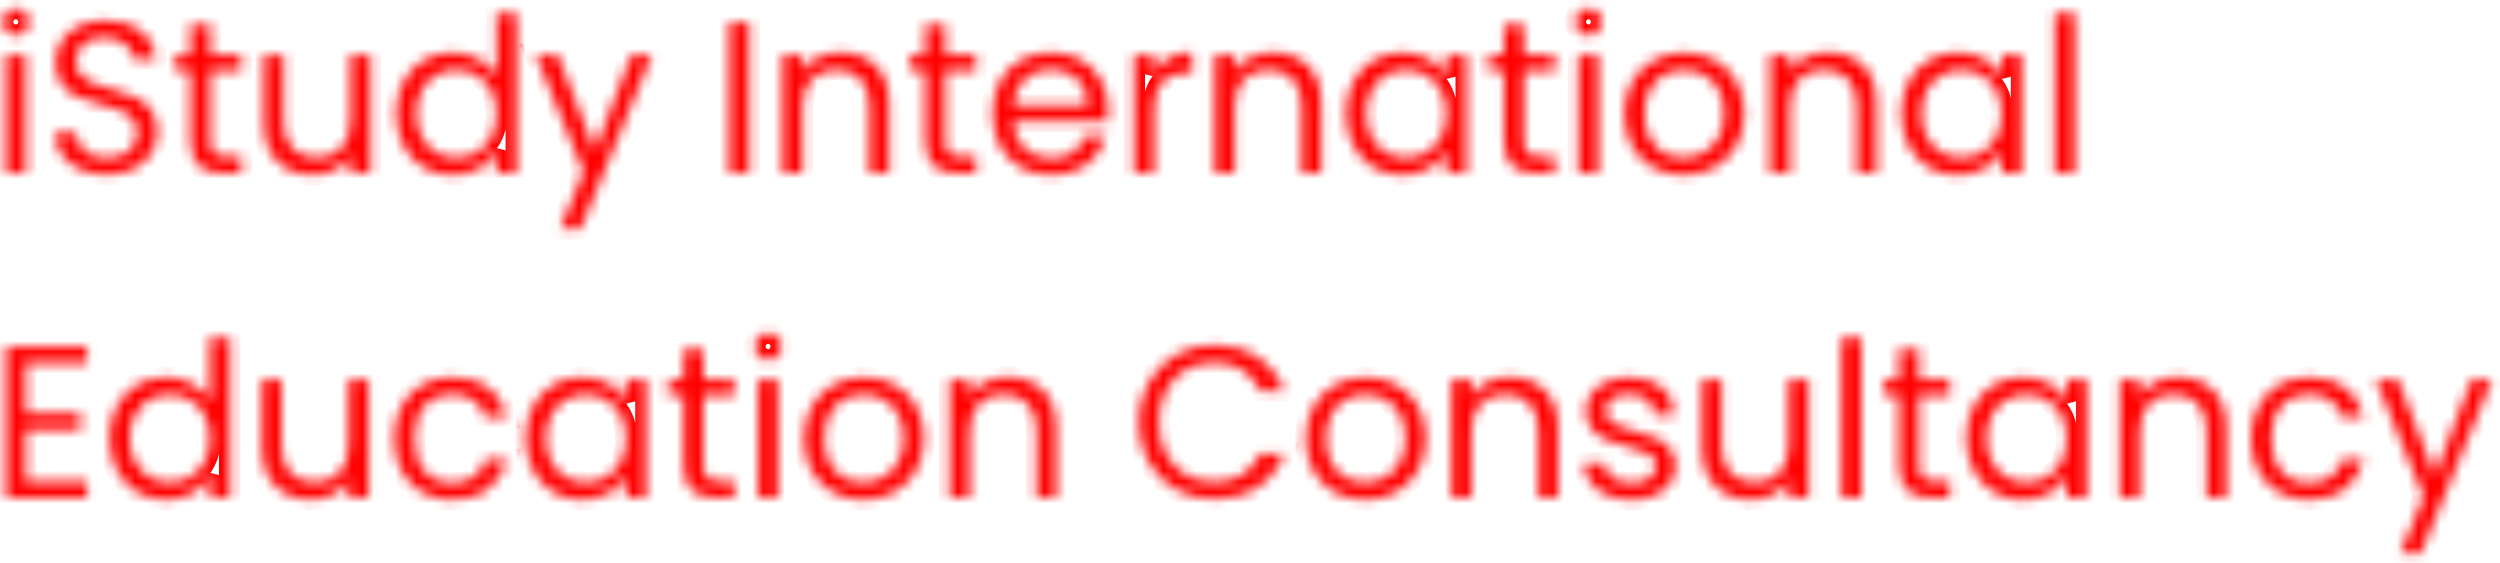 <svg width="231" height="52" viewBox="0 0 231 52" fill="none" xmlns="http://www.w3.org/2000/svg">
  <mask id="path-1-inside-1_315_265" fill="white">
    <path
      d="M1.48 3.26C1.134 3.26 0.84 3.14 0.6 2.9C0.36 2.66 0.24 2.367 0.24 2.02C0.24 1.673 0.36 1.38 0.6 1.14C0.84 0.9 1.134 0.78 1.48 0.78C1.814 0.78 2.094 0.9 2.32 1.14C2.56 1.38 2.68 1.673 2.68 2.02C2.68 2.367 2.56 2.66 2.32 2.9C2.094 3.14 1.814 3.26 1.48 3.26ZM2.36 5.04V16H0.54V5.04H2.36Z" />
    <path
      d="M9.882 16.14C8.962 16.14 8.135 15.98 7.402 15.66C6.682 15.327 6.115 14.873 5.702 14.3C5.289 13.713 5.075 13.04 5.062 12.28H7.002C7.069 12.933 7.335 13.487 7.802 13.94C8.282 14.38 8.975 14.6 9.882 14.6C10.749 14.6 11.429 14.387 11.922 13.96C12.429 13.52 12.682 12.96 12.682 12.28C12.682 11.747 12.535 11.313 12.242 10.98C11.949 10.647 11.582 10.393 11.142 10.22C10.702 10.047 10.109 9.86 9.362 9.66C8.442 9.42 7.702 9.18 7.142 8.94C6.595 8.7 6.122 8.327 5.722 7.82C5.335 7.3 5.142 6.607 5.142 5.74C5.142 4.98 5.335 4.307 5.722 3.72C6.109 3.133 6.649 2.68 7.342 2.36C8.049 2.04 8.855 1.88 9.762 1.88C11.069 1.88 12.135 2.207 12.962 2.86C13.802 3.513 14.275 4.38 14.382 5.46H12.382C12.315 4.927 12.035 4.46 11.542 4.06C11.049 3.647 10.395 3.44 9.582 3.44C8.822 3.44 8.202 3.64 7.722 4.04C7.242 4.427 7.002 4.973 7.002 5.68C7.002 6.187 7.142 6.6 7.422 6.92C7.715 7.24 8.069 7.487 8.482 7.66C8.909 7.82 9.502 8.007 10.262 8.22C11.182 8.473 11.922 8.727 12.482 8.98C13.042 9.22 13.522 9.6 13.922 10.12C14.322 10.627 14.522 11.32 14.522 12.2C14.522 12.88 14.342 13.52 13.982 14.12C13.622 14.72 13.089 15.207 12.382 15.58C11.675 15.953 10.842 16.14 9.882 16.14Z" />
    <path
      d="M19.42 6.54V13C19.42 13.533 19.534 13.913 19.76 14.14C19.987 14.353 20.38 14.46 20.94 14.46H22.28V16H20.64C19.627 16 18.867 15.767 18.36 15.3C17.854 14.833 17.6 14.067 17.6 13V6.54H16.18V5.04H17.6V2.28H19.42V5.04H22.28V6.54H19.42Z" />
    <path
      d="M34.206 5.04V16H32.386V14.38C32.039 14.94 31.552 15.38 30.925 15.7C30.312 16.007 29.632 16.16 28.886 16.16C28.032 16.16 27.265 15.987 26.585 15.64C25.905 15.28 25.366 14.747 24.965 14.04C24.579 13.333 24.386 12.473 24.386 11.46V5.04H26.186V11.22C26.186 12.3 26.459 13.133 27.006 13.72C27.552 14.293 28.299 14.58 29.245 14.58C30.219 14.58 30.985 14.28 31.546 13.68C32.105 13.08 32.386 12.207 32.386 11.06V5.04H34.206Z" />
    <path
      d="M36.599 10.48C36.599 9.36 36.825 8.38 37.279 7.54C37.732 6.687 38.352 6.027 39.139 5.56C39.938 5.093 40.832 4.86 41.819 4.86C42.672 4.86 43.465 5.06 44.199 5.46C44.932 5.847 45.492 6.36 45.879 7V1.2H47.718V16H45.879V13.94C45.519 14.593 44.985 15.133 44.279 15.56C43.572 15.973 42.745 16.18 41.798 16.18C40.825 16.18 39.938 15.94 39.139 15.46C38.352 14.98 37.732 14.307 37.279 13.44C36.825 12.573 36.599 11.587 36.599 10.48ZM45.879 10.5C45.879 9.673 45.712 8.953 45.379 8.34C45.045 7.727 44.592 7.26 44.019 6.94C43.459 6.607 42.839 6.44 42.158 6.44C41.478 6.44 40.858 6.6 40.298 6.92C39.739 7.24 39.292 7.707 38.959 8.32C38.625 8.933 38.459 9.653 38.459 10.48C38.459 11.32 38.625 12.053 38.959 12.68C39.292 13.293 39.739 13.767 40.298 14.1C40.858 14.42 41.478 14.58 42.158 14.58C42.839 14.58 43.459 14.42 44.019 14.1C44.592 13.767 45.045 13.293 45.379 12.68C45.712 12.053 45.879 11.327 45.879 10.5Z" />
    <path
      d="M60.234 5.04L53.634 21.16H51.754L53.914 15.88L49.494 5.04H51.514L54.954 13.92L58.354 5.04H60.234Z" />
    <path d="M69.216 2.06V16H67.396V2.06H69.216Z" />
    <path
      d="M77.658 4.84C78.991 4.84 80.071 5.247 80.898 6.06C81.724 6.86 82.138 8.02 82.138 9.54V16H80.338V9.8C80.338 8.707 80.064 7.873 79.518 7.3C78.971 6.713 78.224 6.42 77.278 6.42C76.318 6.42 75.551 6.72 74.978 7.32C74.418 7.92 74.138 8.793 74.138 9.94V16H72.318V5.04H74.138V6.6C74.498 6.04 74.984 5.607 75.598 5.3C76.224 4.993 76.911 4.84 77.658 4.84Z" />
    <path
      d="M87.331 6.54V13C87.331 13.533 87.444 13.913 87.671 14.14C87.897 14.353 88.29 14.46 88.85 14.46H90.191V16H88.551C87.537 16 86.777 15.767 86.27 15.3C85.764 14.833 85.511 14.067 85.511 13V6.54H84.091V5.04H85.511V2.28H87.331V5.04H90.191V6.54H87.331Z" />
    <path
      d="M102.396 10.1C102.396 10.447 102.376 10.813 102.336 11.2H93.576C93.642 12.28 94.009 13.127 94.676 13.74C95.356 14.34 96.176 14.64 97.136 14.64C97.922 14.64 98.576 14.46 99.096 14.1C99.629 13.727 100.002 13.233 100.216 12.62H102.176C101.882 13.673 101.296 14.533 100.416 15.2C99.536 15.853 98.442 16.18 97.136 16.18C96.096 16.18 95.162 15.947 94.336 15.48C93.522 15.013 92.882 14.353 92.416 13.5C91.949 12.633 91.716 11.633 91.716 10.5C91.716 9.367 91.942 8.373 92.396 7.52C92.849 6.667 93.482 6.013 94.296 5.56C95.122 5.093 96.069 4.86 97.136 4.86C98.176 4.86 99.096 5.087 99.896 5.54C100.696 5.993 101.309 6.62 101.736 7.42C102.176 8.207 102.396 9.1 102.396 10.1ZM100.516 9.72C100.516 9.027 100.362 8.433 100.056 7.94C99.749 7.433 99.329 7.053 98.796 6.8C98.276 6.533 97.696 6.4 97.056 6.4C96.136 6.4 95.349 6.693 94.696 7.28C94.056 7.867 93.689 8.68 93.596 9.72H100.516Z" />
    <path
      d="M106.618 6.82C106.938 6.193 107.391 5.707 107.978 5.36C108.578 5.013 109.305 4.84 110.158 4.84V6.72H109.678C107.638 6.72 106.618 7.827 106.618 10.04V16H104.798V5.04H106.618V6.82Z" />
    <path
      d="M117.599 4.84C118.932 4.84 120.012 5.247 120.839 6.06C121.666 6.86 122.079 8.02 122.079 9.54V16H120.279V9.8C120.279 8.707 120.006 7.873 119.459 7.3C118.912 6.713 118.166 6.42 117.219 6.42C116.259 6.42 115.492 6.72 114.919 7.32C114.359 7.92 114.079 8.793 114.079 9.94V16H112.259V5.04H114.079V6.6C114.439 6.04 114.926 5.607 115.539 5.3C116.166 4.993 116.852 4.84 117.599 4.84Z" />
    <path
      d="M124.372 10.48C124.372 9.36 124.599 8.38 125.052 7.54C125.505 6.687 126.125 6.027 126.912 5.56C127.712 5.093 128.599 4.86 129.572 4.86C130.532 4.86 131.365 5.067 132.072 5.48C132.779 5.893 133.305 6.413 133.652 7.04V5.04H135.492V16H133.652V13.96C133.292 14.6 132.752 15.133 132.032 15.56C131.325 15.973 130.499 16.18 129.552 16.18C128.579 16.18 127.699 15.94 126.912 15.46C126.125 14.98 125.505 14.307 125.052 13.44C124.599 12.573 124.372 11.587 124.372 10.48ZM133.652 10.5C133.652 9.673 133.485 8.953 133.152 8.34C132.819 7.727 132.365 7.26 131.792 6.94C131.232 6.607 130.612 6.44 129.932 6.44C129.252 6.44 128.632 6.6 128.072 6.92C127.512 7.24 127.065 7.707 126.732 8.32C126.399 8.933 126.232 9.653 126.232 10.48C126.232 11.32 126.399 12.053 126.732 12.68C127.065 13.293 127.512 13.767 128.072 14.1C128.632 14.42 129.252 14.58 129.932 14.58C130.612 14.58 131.232 14.42 131.792 14.1C132.365 13.767 132.819 13.293 133.152 12.68C133.485 12.053 133.652 11.327 133.652 10.5Z" />
    <path
      d="M140.788 6.54V13C140.788 13.533 140.901 13.913 141.128 14.14C141.354 14.353 141.748 14.46 142.308 14.46H143.648V16H142.008C140.994 16 140.234 15.767 139.728 15.3C139.221 14.833 138.968 14.067 138.968 13V6.54H137.548V5.04H138.968V2.28H140.788V5.04H143.648V6.54H140.788Z" />
    <path
      d="M146.793 3.26C146.446 3.26 146.153 3.14 145.913 2.9C145.673 2.66 145.553 2.367 145.553 2.02C145.553 1.673 145.673 1.38 145.913 1.14C146.153 0.9 146.446 0.78 146.793 0.78C147.126 0.78 147.406 0.9 147.633 1.14C147.873 1.38 147.993 1.673 147.993 2.02C147.993 2.367 147.873 2.66 147.633 2.9C147.406 3.14 147.126 3.26 146.793 3.26ZM147.673 5.04V16H145.853V5.04H147.673Z" />
    <path
      d="M155.555 16.18C154.528 16.18 153.595 15.947 152.755 15.48C151.928 15.013 151.275 14.353 150.795 13.5C150.328 12.633 150.095 11.633 150.095 10.5C150.095 9.38 150.335 8.393 150.815 7.54C151.308 6.673 151.975 6.013 152.815 5.56C153.655 5.093 154.595 4.86 155.635 4.86C156.675 4.86 157.615 5.093 158.455 5.56C159.295 6.013 159.955 6.667 160.435 7.52C160.928 8.373 161.175 9.367 161.175 10.5C161.175 11.633 160.921 12.633 160.415 13.5C159.921 14.353 159.248 15.013 158.395 15.48C157.541 15.947 156.595 16.18 155.555 16.18ZM155.555 14.58C156.208 14.58 156.821 14.427 157.395 14.12C157.968 13.813 158.428 13.353 158.775 12.74C159.135 12.127 159.315 11.38 159.315 10.5C159.315 9.62 159.141 8.873 158.795 8.26C158.448 7.647 157.995 7.193 157.435 6.9C156.875 6.593 156.268 6.44 155.615 6.44C154.948 6.44 154.335 6.593 153.775 6.9C153.228 7.193 152.788 7.647 152.455 8.26C152.121 8.873 151.955 9.62 151.955 10.5C151.955 11.393 152.115 12.147 152.435 12.76C152.768 13.373 153.208 13.833 153.755 14.14C154.301 14.433 154.901 14.58 155.555 14.58Z" />
    <path
      d="M168.908 4.84C170.241 4.84 171.321 5.247 172.148 6.06C172.974 6.86 173.388 8.02 173.388 9.54V16H171.588V9.8C171.588 8.707 171.314 7.873 170.768 7.3C170.221 6.713 169.474 6.42 168.528 6.42C167.568 6.42 166.801 6.72 166.228 7.32C165.668 7.92 165.388 8.793 165.388 9.94V16H163.568V5.04H165.388V6.6C165.748 6.04 166.234 5.607 166.848 5.3C167.474 4.993 168.161 4.84 168.908 4.84Z" />
    <path
      d="M175.681 10.48C175.681 9.36 175.907 8.38 176.361 7.54C176.814 6.687 177.434 6.027 178.221 5.56C179.021 5.093 179.907 4.86 180.881 4.86C181.841 4.86 182.674 5.067 183.381 5.48C184.087 5.893 184.614 6.413 184.961 7.04V5.04H186.801V16H184.961V13.96C184.601 14.6 184.061 15.133 183.341 15.56C182.634 15.973 181.807 16.18 180.861 16.18C179.887 16.18 179.007 15.94 178.221 15.46C177.434 14.98 176.814 14.307 176.361 13.44C175.907 12.573 175.681 11.587 175.681 10.48ZM184.961 10.5C184.961 9.673 184.794 8.953 184.461 8.34C184.127 7.727 183.674 7.26 183.101 6.94C182.541 6.607 181.921 6.44 181.241 6.44C180.561 6.44 179.941 6.6 179.381 6.92C178.821 7.24 178.374 7.707 178.041 8.32C177.707 8.933 177.541 9.653 177.541 10.48C177.541 11.32 177.707 12.053 178.041 12.68C178.374 13.293 178.821 13.767 179.381 14.1C179.941 14.42 180.561 14.58 181.241 14.58C181.921 14.58 182.541 14.42 183.101 14.1C183.674 13.767 184.127 13.293 184.461 12.68C184.794 12.053 184.961 11.327 184.961 10.5Z" />
    <path d="M191.696 1.2V16H189.876V1.2H191.696Z" />
    <path d="M2.36 33.54V38.2H7.44V39.7H2.36V44.5H8.04V46H0.54V32.04H8.04V33.54H2.36Z" />
    <path
      d="M10.114 40.48C10.114 39.36 10.341 38.38 10.794 37.54C11.248 36.687 11.867 36.027 12.654 35.56C13.454 35.093 14.348 34.86 15.334 34.86C16.188 34.86 16.981 35.06 17.714 35.46C18.448 35.847 19.008 36.36 19.394 37V31.2H21.234V46H19.394V43.94C19.034 44.593 18.501 45.133 17.794 45.56C17.087 45.973 16.261 46.18 15.314 46.18C14.341 46.18 13.454 45.94 12.654 45.46C11.867 44.98 11.248 44.307 10.794 43.44C10.341 42.573 10.114 41.587 10.114 40.48ZM19.394 40.5C19.394 39.673 19.227 38.953 18.894 38.34C18.561 37.727 18.108 37.26 17.534 36.94C16.974 36.607 16.354 36.44 15.674 36.44C14.994 36.44 14.374 36.6 13.814 36.92C13.254 37.24 12.807 37.707 12.474 38.32C12.141 38.933 11.974 39.653 11.974 40.48C11.974 41.32 12.141 42.053 12.474 42.68C12.807 43.293 13.254 43.767 13.814 44.1C14.374 44.42 14.994 44.58 15.674 44.58C16.354 44.58 16.974 44.42 17.534 44.1C18.108 43.767 18.561 43.293 18.894 42.68C19.227 42.053 19.394 41.327 19.394 40.5Z" />
    <path
      d="M34.03 35.04V46H32.21V44.38C31.863 44.94 31.376 45.38 30.75 45.7C30.136 46.007 29.456 46.16 28.71 46.16C27.856 46.16 27.09 45.987 26.41 45.64C25.73 45.28 25.19 44.747 24.79 44.04C24.403 43.333 24.21 42.473 24.21 41.46V35.04H26.01V41.22C26.01 42.3 26.283 43.133 26.83 43.72C27.376 44.293 28.123 44.58 29.07 44.58C30.043 44.58 30.81 44.28 31.37 43.68C31.93 43.08 32.21 42.207 32.21 41.06V35.04H34.03Z" />
    <path
      d="M36.423 40.5C36.423 39.367 36.649 38.38 37.103 37.54C37.556 36.687 38.183 36.027 38.983 35.56C39.796 35.093 40.723 34.86 41.763 34.86C43.109 34.86 44.216 35.187 45.083 35.84C45.963 36.493 46.543 37.4 46.823 38.56H44.863C44.676 37.893 44.309 37.367 43.763 36.98C43.229 36.593 42.563 36.4 41.763 36.4C40.723 36.4 39.883 36.76 39.243 37.48C38.603 38.187 38.283 39.193 38.283 40.5C38.283 41.82 38.603 42.84 39.243 43.56C39.883 44.28 40.723 44.64 41.763 44.64C42.563 44.64 43.229 44.453 43.763 44.08C44.296 43.707 44.663 43.173 44.863 42.48H46.823C46.529 43.6 45.943 44.5 45.063 45.18C44.183 45.847 43.083 46.18 41.763 46.18C40.723 46.18 39.796 45.947 38.983 45.48C38.183 45.013 37.556 44.353 37.103 43.5C36.649 42.647 36.423 41.647 36.423 40.5Z" />
    <path
      d="M48.571 40.48C48.571 39.36 48.798 38.38 49.251 37.54C49.705 36.687 50.325 36.027 51.111 35.56C51.911 35.093 52.798 34.86 53.771 34.86C54.731 34.86 55.565 35.067 56.271 35.48C56.978 35.893 57.505 36.413 57.851 37.04V35.04H59.691V46H57.851V43.96C57.491 44.6 56.951 45.133 56.231 45.56C55.525 45.973 54.698 46.18 53.751 46.18C52.778 46.18 51.898 45.94 51.111 45.46C50.325 44.98 49.705 44.307 49.251 43.44C48.798 42.573 48.571 41.587 48.571 40.48ZM57.851 40.5C57.851 39.673 57.684 38.953 57.351 38.34C57.018 37.727 56.565 37.26 55.991 36.94C55.431 36.607 54.811 36.44 54.131 36.44C53.451 36.44 52.831 36.6 52.271 36.92C51.711 37.24 51.264 37.707 50.931 38.32C50.598 38.933 50.431 39.653 50.431 40.48C50.431 41.32 50.598 42.053 50.931 42.68C51.264 43.293 51.711 43.767 52.271 44.1C52.831 44.42 53.451 44.58 54.131 44.58C54.811 44.58 55.431 44.42 55.991 44.1C56.565 43.767 57.018 43.293 57.351 42.68C57.684 42.053 57.851 41.327 57.851 40.5Z" />
    <path
      d="M64.987 36.54V43C64.987 43.533 65.1 43.913 65.327 44.14C65.553 44.353 65.947 44.46 66.507 44.46H67.847V46H66.207C65.194 46 64.433 45.767 63.927 45.3C63.42 44.833 63.167 44.067 63.167 43V36.54H61.747V35.04H63.167V32.28H64.987V35.04H67.847V36.54H64.987Z" />
    <path
      d="M70.992 33.26C70.645 33.26 70.352 33.14 70.112 32.9C69.872 32.66 69.752 32.367 69.752 32.02C69.752 31.673 69.872 31.38 70.112 31.14C70.352 30.9 70.645 30.78 70.992 30.78C71.325 30.78 71.605 30.9 71.832 31.14C72.072 31.38 72.192 31.673 72.192 32.02C72.192 32.367 72.072 32.66 71.832 32.9C71.605 33.14 71.325 33.26 70.992 33.26ZM71.872 35.04V46H70.052V35.04H71.872Z" />
    <path
      d="M79.754 46.18C78.727 46.18 77.794 45.947 76.954 45.48C76.127 45.013 75.474 44.353 74.994 43.5C74.527 42.633 74.294 41.633 74.294 40.5C74.294 39.38 74.534 38.393 75.014 37.54C75.507 36.673 76.174 36.013 77.014 35.56C77.854 35.093 78.794 34.86 79.834 34.86C80.874 34.86 81.814 35.093 82.654 35.56C83.494 36.013 84.154 36.667 84.634 37.52C85.127 38.373 85.374 39.367 85.374 40.5C85.374 41.633 85.121 42.633 84.614 43.5C84.121 44.353 83.447 45.013 82.594 45.48C81.74 45.947 80.794 46.18 79.754 46.18ZM79.754 44.58C80.407 44.58 81.02 44.427 81.594 44.12C82.167 43.813 82.627 43.353 82.974 42.74C83.334 42.127 83.514 41.38 83.514 40.5C83.514 39.62 83.341 38.873 82.994 38.26C82.647 37.647 82.194 37.193 81.634 36.9C81.074 36.593 80.467 36.44 79.814 36.44C79.147 36.44 78.534 36.593 77.974 36.9C77.427 37.193 76.987 37.647 76.654 38.26C76.32 38.873 76.154 39.62 76.154 40.5C76.154 41.393 76.314 42.147 76.634 42.76C76.967 43.373 77.407 43.833 77.954 44.14C78.501 44.433 79.1 44.58 79.754 44.58Z" />
    <path
      d="M93.107 34.84C94.44 34.84 95.52 35.247 96.347 36.06C97.174 36.86 97.587 38.02 97.587 39.54V46H95.787V39.8C95.787 38.707 95.513 37.873 94.967 37.3C94.42 36.713 93.674 36.42 92.727 36.42C91.767 36.42 91 36.72 90.427 37.32C89.867 37.92 89.587 38.793 89.587 39.94V46H87.767V35.04H89.587V36.6C89.947 36.04 90.433 35.607 91.047 35.3C91.674 34.993 92.36 34.84 93.107 34.84Z" />
    <path
      d="M105.212 39.02C105.212 37.66 105.518 36.44 106.132 35.36C106.745 34.267 107.578 33.413 108.632 32.8C109.698 32.187 110.878 31.88 112.172 31.88C113.692 31.88 115.018 32.247 116.152 32.98C117.285 33.713 118.112 34.753 118.632 36.1H116.452C116.065 35.26 115.505 34.613 114.772 34.16C114.052 33.707 113.185 33.48 112.172 33.48C111.198 33.48 110.325 33.707 109.552 34.16C108.778 34.613 108.172 35.26 107.732 36.1C107.292 36.927 107.072 37.9 107.072 39.02C107.072 40.127 107.292 41.1 107.732 41.94C108.172 42.767 108.778 43.407 109.552 43.86C110.325 44.313 111.198 44.54 112.172 44.54C113.185 44.54 114.052 44.32 114.772 43.88C115.505 43.427 116.065 42.78 116.452 41.94H118.632C118.112 43.273 117.285 44.307 116.152 45.04C115.018 45.76 113.692 46.12 112.172 46.12C110.878 46.12 109.698 45.82 108.632 45.22C107.578 44.607 106.745 43.76 106.132 42.68C105.518 41.6 105.212 40.38 105.212 39.02Z" />
    <path
      d="M126.121 46.18C125.094 46.18 124.161 45.947 123.321 45.48C122.494 45.013 121.841 44.353 121.361 43.5C120.894 42.633 120.661 41.633 120.661 40.5C120.661 39.38 120.901 38.393 121.381 37.54C121.874 36.673 122.541 36.013 123.381 35.56C124.221 35.093 125.161 34.86 126.201 34.86C127.241 34.86 128.181 35.093 129.021 35.56C129.861 36.013 130.521 36.667 131.001 37.52C131.494 38.373 131.741 39.367 131.741 40.5C131.741 41.633 131.488 42.633 130.981 43.5C130.488 44.353 129.814 45.013 128.961 45.48C128.108 45.947 127.161 46.18 126.121 46.18ZM126.121 44.58C126.774 44.58 127.388 44.427 127.961 44.12C128.534 43.813 128.994 43.353 129.341 42.74C129.701 42.127 129.881 41.38 129.881 40.5C129.881 39.62 129.708 38.873 129.361 38.26C129.014 37.647 128.561 37.193 128.001 36.9C127.441 36.593 126.834 36.44 126.181 36.44C125.514 36.44 124.901 36.593 124.341 36.9C123.794 37.193 123.354 37.647 123.021 38.26C122.688 38.873 122.521 39.62 122.521 40.5C122.521 41.393 122.681 42.147 123.001 42.76C123.334 43.373 123.774 43.833 124.321 44.14C124.868 44.433 125.468 44.58 126.121 44.58Z" />
    <path
      d="M139.474 34.84C140.807 34.84 141.887 35.247 142.714 36.06C143.541 36.86 143.954 38.02 143.954 39.54V46H142.154V39.8C142.154 38.707 141.881 37.873 141.334 37.3C140.787 36.713 140.041 36.42 139.094 36.42C138.134 36.42 137.367 36.72 136.794 37.32C136.234 37.92 135.954 38.793 135.954 39.94V46H134.134V35.04H135.954V36.6C136.314 36.04 136.801 35.607 137.414 35.3C138.041 34.993 138.727 34.84 139.474 34.84Z" />
    <path
      d="M150.807 46.18C149.967 46.18 149.214 46.04 148.547 45.76C147.88 45.467 147.354 45.067 146.967 44.56C146.58 44.04 146.367 43.447 146.327 42.78H148.207C148.26 43.327 148.514 43.773 148.967 44.12C149.434 44.467 150.04 44.64 150.787 44.64C151.48 44.64 152.027 44.487 152.427 44.18C152.827 43.873 153.027 43.487 153.027 43.02C153.027 42.54 152.814 42.187 152.387 41.96C151.96 41.72 151.3 41.487 150.407 41.26C149.594 41.047 148.927 40.833 148.407 40.62C147.9 40.393 147.46 40.067 147.087 39.64C146.727 39.2 146.547 38.627 146.547 37.92C146.547 37.36 146.714 36.847 147.047 36.38C147.38 35.913 147.854 35.547 148.467 35.28C149.08 35 149.78 34.86 150.567 34.86C151.78 34.86 152.76 35.167 153.507 35.78C154.254 36.393 154.654 37.233 154.707 38.3H152.887C152.847 37.727 152.614 37.267 152.187 36.92C151.774 36.573 151.214 36.4 150.507 36.4C149.854 36.4 149.334 36.54 148.947 36.82C148.56 37.1 148.367 37.467 148.367 37.92C148.367 38.28 148.48 38.58 148.707 38.82C148.947 39.047 149.24 39.233 149.587 39.38C149.947 39.513 150.44 39.667 151.067 39.84C151.854 40.053 152.494 40.267 152.987 40.48C153.48 40.68 153.9 40.987 154.247 41.4C154.607 41.813 154.794 42.353 154.807 43.02C154.807 43.62 154.64 44.16 154.307 44.64C153.974 45.12 153.5 45.5 152.887 45.78C152.287 46.047 151.594 46.18 150.807 46.18Z" />
    <path
      d="M167.096 35.04V46H165.276V44.38C164.93 44.94 164.443 45.38 163.816 45.7C163.203 46.007 162.523 46.16 161.776 46.16C160.923 46.16 160.156 45.987 159.476 45.64C158.796 45.28 158.256 44.747 157.856 44.04C157.47 43.333 157.276 42.473 157.276 41.46V35.04H159.076V41.22C159.076 42.3 159.349 43.133 159.896 43.72C160.443 44.293 161.19 44.58 162.136 44.58C163.11 44.58 163.876 44.28 164.436 43.68C164.996 43.08 165.276 42.207 165.276 41.06V35.04H167.096Z" />
    <path d="M171.989 31.2V46H170.169V31.2H171.989Z" />
    <path
      d="M177.311 36.54V43C177.311 43.533 177.424 43.913 177.651 44.14C177.878 44.353 178.271 44.46 178.831 44.46H180.171V46H178.531C177.518 46 176.758 45.767 176.251 45.3C175.744 44.833 175.491 44.067 175.491 43V36.54H174.071V35.04H175.491V32.28H177.311V35.04H180.171V36.54H177.311Z" />
    <path
      d="M181.696 40.48C181.696 39.36 181.923 38.38 182.376 37.54C182.829 36.687 183.449 36.027 184.236 35.56C185.036 35.093 185.923 34.86 186.896 34.86C187.856 34.86 188.689 35.067 189.396 35.48C190.103 35.893 190.629 36.413 190.976 37.04V35.04H192.816V46H190.976V43.96C190.616 44.6 190.076 45.133 189.356 45.56C188.65 45.973 187.823 46.18 186.876 46.18C185.903 46.18 185.023 45.94 184.236 45.46C183.449 44.98 182.829 44.307 182.376 43.44C181.923 42.573 181.696 41.587 181.696 40.48ZM190.976 40.5C190.976 39.673 190.809 38.953 190.476 38.34C190.143 37.727 189.689 37.26 189.116 36.94C188.556 36.607 187.936 36.44 187.256 36.44C186.576 36.44 185.956 36.6 185.396 36.92C184.836 37.24 184.39 37.707 184.056 38.32C183.723 38.933 183.556 39.653 183.556 40.48C183.556 41.32 183.723 42.053 184.056 42.68C184.39 43.293 184.836 43.767 185.396 44.1C185.956 44.42 186.576 44.58 187.256 44.58C187.936 44.58 188.556 44.42 189.116 44.1C189.689 43.767 190.143 43.293 190.476 42.68C190.809 42.053 190.976 41.327 190.976 40.5Z" />
    <path
      d="M201.232 34.84C202.565 34.84 203.645 35.247 204.472 36.06C205.298 36.86 205.712 38.02 205.712 39.54V46H203.912V39.8C203.912 38.707 203.638 37.873 203.092 37.3C202.545 36.713 201.798 36.42 200.852 36.42C199.892 36.42 199.125 36.72 198.552 37.32C197.992 37.92 197.712 38.793 197.712 39.94V46H195.892V35.04H197.712V36.6C198.072 36.04 198.558 35.607 199.172 35.3C199.798 34.993 200.485 34.84 201.232 34.84Z" />
    <path
      d="M208.005 40.5C208.005 39.367 208.231 38.38 208.685 37.54C209.138 36.687 209.765 36.027 210.565 35.56C211.378 35.093 212.305 34.86 213.345 34.86C214.691 34.86 215.798 35.187 216.665 35.84C217.545 36.493 218.125 37.4 218.405 38.56H216.445C216.258 37.893 215.891 37.367 215.345 36.98C214.811 36.593 214.145 36.4 213.345 36.4C212.305 36.4 211.465 36.76 210.825 37.48C210.185 38.187 209.865 39.193 209.865 40.5C209.865 41.82 210.185 42.84 210.825 43.56C211.465 44.28 212.305 44.64 213.345 44.64C214.145 44.64 214.811 44.453 215.345 44.08C215.878 43.707 216.245 43.173 216.445 42.48H218.405C218.111 43.6 217.525 44.5 216.645 45.18C215.765 45.847 214.665 46.18 213.345 46.18C212.305 46.18 211.378 45.947 210.565 45.48C209.765 45.013 209.138 44.353 208.685 43.5C208.231 42.647 208.005 41.647 208.005 40.5Z" />
    <path
      d="M230.273 35.04L223.673 51.16H221.793L223.953 45.88L219.533 35.04H221.553L224.993 43.92L228.393 35.04H230.273Z" />
  </mask>
  <path
    d="M1.48 3.26C1.134 3.26 0.84 3.14 0.6 2.9C0.36 2.66 0.24 2.367 0.24 2.02C0.24 1.673 0.36 1.38 0.6 1.14C0.84 0.9 1.134 0.78 1.48 0.78C1.814 0.78 2.094 0.9 2.32 1.14C2.56 1.38 2.68 1.673 2.68 2.02C2.68 2.367 2.56 2.66 2.32 2.9C2.094 3.14 1.814 3.26 1.48 3.26ZM2.36 5.04V16H0.54V5.04H2.36Z"
    stroke="#FF0000" stroke-width="2" mask="url(#path-1-inside-1_315_265)" />
  <path
    d="M9.882 16.14C8.962 16.14 8.135 15.98 7.402 15.66C6.682 15.327 6.115 14.873 5.702 14.3C5.289 13.713 5.075 13.04 5.062 12.28H7.002C7.069 12.933 7.335 13.487 7.802 13.94C8.282 14.38 8.975 14.6 9.882 14.6C10.749 14.6 11.429 14.387 11.922 13.96C12.429 13.52 12.682 12.96 12.682 12.28C12.682 11.747 12.535 11.313 12.242 10.98C11.949 10.647 11.582 10.393 11.142 10.22C10.702 10.047 10.109 9.86 9.362 9.66C8.442 9.42 7.702 9.18 7.142 8.94C6.595 8.7 6.122 8.327 5.722 7.82C5.335 7.3 5.142 6.607 5.142 5.74C5.142 4.98 5.335 4.307 5.722 3.72C6.109 3.133 6.649 2.68 7.342 2.36C8.049 2.04 8.855 1.88 9.762 1.88C11.069 1.88 12.135 2.207 12.962 2.86C13.802 3.513 14.275 4.38 14.382 5.46H12.382C12.315 4.927 12.035 4.46 11.542 4.06C11.049 3.647 10.395 3.44 9.582 3.44C8.822 3.44 8.202 3.64 7.722 4.04C7.242 4.427 7.002 4.973 7.002 5.68C7.002 6.187 7.142 6.6 7.422 6.92C7.715 7.24 8.069 7.487 8.482 7.66C8.909 7.82 9.502 8.007 10.262 8.22C11.182 8.473 11.922 8.727 12.482 8.98C13.042 9.22 13.522 9.6 13.922 10.12C14.322 10.627 14.522 11.32 14.522 12.2C14.522 12.88 14.342 13.52 13.982 14.12C13.622 14.72 13.089 15.207 12.382 15.58C11.675 15.953 10.842 16.14 9.882 16.14Z"
    stroke="#FF0000" stroke-width="2" mask="url(#path-1-inside-1_315_265)" />
  <path
    d="M19.42 6.54V13C19.42 13.533 19.534 13.913 19.76 14.14C19.987 14.353 20.38 14.46 20.94 14.46H22.28V16H20.64C19.627 16 18.867 15.767 18.36 15.3C17.854 14.833 17.6 14.067 17.6 13V6.54H16.18V5.04H17.6V2.28H19.42V5.04H22.28V6.54H19.42Z"
    stroke="#FF0000" stroke-width="2" mask="url(#path-1-inside-1_315_265)" />
  <path
    d="M34.206 5.04V16H32.386V14.38C32.039 14.94 31.552 15.38 30.925 15.7C30.312 16.007 29.632 16.16 28.886 16.16C28.032 16.16 27.265 15.987 26.585 15.64C25.905 15.28 25.366 14.747 24.965 14.04C24.579 13.333 24.386 12.473 24.386 11.46V5.04H26.186V11.22C26.186 12.3 26.459 13.133 27.006 13.72C27.552 14.293 28.299 14.58 29.245 14.58C30.219 14.58 30.985 14.28 31.546 13.68C32.105 13.08 32.386 12.207 32.386 11.06V5.04H34.206Z"
    stroke="#FF0000" stroke-width="2" mask="url(#path-1-inside-1_315_265)" />
  <path
    d="M36.599 10.48C36.599 9.36 36.825 8.38 37.279 7.54C37.732 6.687 38.352 6.027 39.139 5.56C39.938 5.093 40.832 4.86 41.819 4.86C42.672 4.86 43.465 5.06 44.199 5.46C44.932 5.847 45.492 6.36 45.879 7V1.2H47.718V16H45.879V13.94C45.519 14.593 44.985 15.133 44.279 15.56C43.572 15.973 42.745 16.18 41.798 16.18C40.825 16.18 39.938 15.94 39.139 15.46C38.352 14.98 37.732 14.307 37.279 13.44C36.825 12.573 36.599 11.587 36.599 10.48ZM45.879 10.5C45.879 9.673 45.712 8.953 45.379 8.34C45.045 7.727 44.592 7.26 44.019 6.94C43.459 6.607 42.839 6.44 42.158 6.44C41.478 6.44 40.858 6.6 40.298 6.92C39.739 7.24 39.292 7.707 38.959 8.32C38.625 8.933 38.459 9.653 38.459 10.48C38.459 11.32 38.625 12.053 38.959 12.68C39.292 13.293 39.739 13.767 40.298 14.1C40.858 14.42 41.478 14.58 42.158 14.58C42.839 14.58 43.459 14.42 44.019 14.1C44.592 13.767 45.045 13.293 45.379 12.68C45.712 12.053 45.879 11.327 45.879 10.5Z"
    stroke="#FF0000" stroke-width="2" mask="url(#path-1-inside-1_315_265)" />
  <path
    d="M60.234 5.04L53.634 21.16H51.754L53.914 15.88L49.494 5.04H51.514L54.954 13.92L58.354 5.04H60.234Z"
    stroke="#FF0000" stroke-width="2" mask="url(#path-1-inside-1_315_265)" />
  <path d="M69.216 2.06V16H67.396V2.06H69.216Z" stroke="#FF0000" stroke-width="2"
    mask="url(#path-1-inside-1_315_265)" />
  <path
    d="M77.658 4.84C78.991 4.84 80.071 5.247 80.898 6.06C81.724 6.86 82.138 8.02 82.138 9.54V16H80.338V9.8C80.338 8.707 80.064 7.873 79.518 7.3C78.971 6.713 78.224 6.42 77.278 6.42C76.318 6.42 75.551 6.72 74.978 7.32C74.418 7.92 74.138 8.793 74.138 9.94V16H72.318V5.04H74.138V6.6C74.498 6.04 74.984 5.607 75.598 5.3C76.224 4.993 76.911 4.84 77.658 4.84Z"
    stroke="#FF0000" stroke-width="2" mask="url(#path-1-inside-1_315_265)" />
  <path
    d="M87.331 6.54V13C87.331 13.533 87.444 13.913 87.671 14.14C87.897 14.353 88.29 14.46 88.85 14.46H90.191V16H88.551C87.537 16 86.777 15.767 86.27 15.3C85.764 14.833 85.511 14.067 85.511 13V6.54H84.091V5.04H85.511V2.28H87.331V5.04H90.191V6.54H87.331Z"
    stroke="#FF0000" stroke-width="2" mask="url(#path-1-inside-1_315_265)" />
  <path
    d="M102.396 10.1C102.396 10.447 102.376 10.813 102.336 11.2H93.576C93.642 12.28 94.009 13.127 94.676 13.74C95.356 14.34 96.176 14.64 97.136 14.64C97.922 14.64 98.576 14.46 99.096 14.1C99.629 13.727 100.002 13.233 100.216 12.62H102.176C101.882 13.673 101.296 14.533 100.416 15.2C99.536 15.853 98.442 16.18 97.136 16.18C96.096 16.18 95.162 15.947 94.336 15.48C93.522 15.013 92.882 14.353 92.416 13.5C91.949 12.633 91.716 11.633 91.716 10.5C91.716 9.367 91.942 8.373 92.396 7.52C92.849 6.667 93.482 6.013 94.296 5.56C95.122 5.093 96.069 4.86 97.136 4.86C98.176 4.86 99.096 5.087 99.896 5.54C100.696 5.993 101.309 6.62 101.736 7.42C102.176 8.207 102.396 9.1 102.396 10.1ZM100.516 9.72C100.516 9.027 100.362 8.433 100.056 7.94C99.749 7.433 99.329 7.053 98.796 6.8C98.276 6.533 97.696 6.4 97.056 6.4C96.136 6.4 95.349 6.693 94.696 7.28C94.056 7.867 93.689 8.68 93.596 9.72H100.516Z"
    stroke="#FF0000" stroke-width="2" mask="url(#path-1-inside-1_315_265)" />
  <path
    d="M106.618 6.82C106.938 6.193 107.391 5.707 107.978 5.36C108.578 5.013 109.305 4.84 110.158 4.84V6.72H109.678C107.638 6.72 106.618 7.827 106.618 10.04V16H104.798V5.04H106.618V6.82Z"
    stroke="#FF0000" stroke-width="2" mask="url(#path-1-inside-1_315_265)" />
  <path
    d="M117.599 4.84C118.932 4.84 120.012 5.247 120.839 6.06C121.666 6.86 122.079 8.02 122.079 9.54V16H120.279V9.8C120.279 8.707 120.006 7.873 119.459 7.3C118.912 6.713 118.166 6.42 117.219 6.42C116.259 6.42 115.492 6.72 114.919 7.32C114.359 7.92 114.079 8.793 114.079 9.94V16H112.259V5.04H114.079V6.6C114.439 6.04 114.926 5.607 115.539 5.3C116.166 4.993 116.852 4.84 117.599 4.84Z"
    stroke="#FF0000" stroke-width="2" mask="url(#path-1-inside-1_315_265)" />
  <path
    d="M124.372 10.48C124.372 9.36 124.599 8.38 125.052 7.54C125.505 6.687 126.125 6.027 126.912 5.56C127.712 5.093 128.599 4.86 129.572 4.86C130.532 4.86 131.365 5.067 132.072 5.48C132.779 5.893 133.305 6.413 133.652 7.04V5.04H135.492V16H133.652V13.96C133.292 14.6 132.752 15.133 132.032 15.56C131.325 15.973 130.499 16.18 129.552 16.18C128.579 16.18 127.699 15.94 126.912 15.46C126.125 14.98 125.505 14.307 125.052 13.44C124.599 12.573 124.372 11.587 124.372 10.48ZM133.652 10.5C133.652 9.673 133.485 8.953 133.152 8.34C132.819 7.727 132.365 7.26 131.792 6.94C131.232 6.607 130.612 6.44 129.932 6.44C129.252 6.44 128.632 6.6 128.072 6.92C127.512 7.24 127.065 7.707 126.732 8.32C126.399 8.933 126.232 9.653 126.232 10.48C126.232 11.32 126.399 12.053 126.732 12.68C127.065 13.293 127.512 13.767 128.072 14.1C128.632 14.42 129.252 14.58 129.932 14.58C130.612 14.58 131.232 14.42 131.792 14.1C132.365 13.767 132.819 13.293 133.152 12.68C133.485 12.053 133.652 11.327 133.652 10.5Z"
    stroke="#FF0000" stroke-width="2" mask="url(#path-1-inside-1_315_265)" />
  <path
    d="M140.788 6.54V13C140.788 13.533 140.901 13.913 141.128 14.14C141.354 14.353 141.748 14.46 142.308 14.46H143.648V16H142.008C140.994 16 140.234 15.767 139.728 15.3C139.221 14.833 138.968 14.067 138.968 13V6.54H137.548V5.04H138.968V2.28H140.788V5.04H143.648V6.54H140.788Z"
    stroke="#FF0000" stroke-width="2" mask="url(#path-1-inside-1_315_265)" />
  <path
    d="M146.793 3.26C146.446 3.26 146.153 3.14 145.913 2.9C145.673 2.66 145.553 2.367 145.553 2.02C145.553 1.673 145.673 1.38 145.913 1.14C146.153 0.9 146.446 0.78 146.793 0.78C147.126 0.78 147.406 0.9 147.633 1.14C147.873 1.38 147.993 1.673 147.993 2.02C147.993 2.367 147.873 2.66 147.633 2.9C147.406 3.14 147.126 3.26 146.793 3.26ZM147.673 5.04V16H145.853V5.04H147.673Z"
    stroke="#FF0000" stroke-width="2" mask="url(#path-1-inside-1_315_265)" />
  <path
    d="M155.555 16.18C154.528 16.18 153.595 15.947 152.755 15.48C151.928 15.013 151.275 14.353 150.795 13.5C150.328 12.633 150.095 11.633 150.095 10.5C150.095 9.38 150.335 8.393 150.815 7.54C151.308 6.673 151.975 6.013 152.815 5.56C153.655 5.093 154.595 4.86 155.635 4.86C156.675 4.86 157.615 5.093 158.455 5.56C159.295 6.013 159.955 6.667 160.435 7.52C160.928 8.373 161.175 9.367 161.175 10.5C161.175 11.633 160.921 12.633 160.415 13.5C159.921 14.353 159.248 15.013 158.395 15.48C157.541 15.947 156.595 16.18 155.555 16.18ZM155.555 14.58C156.208 14.58 156.821 14.427 157.395 14.12C157.968 13.813 158.428 13.353 158.775 12.74C159.135 12.127 159.315 11.38 159.315 10.5C159.315 9.62 159.141 8.873 158.795 8.26C158.448 7.647 157.995 7.193 157.435 6.9C156.875 6.593 156.268 6.44 155.615 6.44C154.948 6.44 154.335 6.593 153.775 6.9C153.228 7.193 152.788 7.647 152.455 8.26C152.121 8.873 151.955 9.62 151.955 10.5C151.955 11.393 152.115 12.147 152.435 12.76C152.768 13.373 153.208 13.833 153.755 14.14C154.301 14.433 154.901 14.58 155.555 14.58Z"
    stroke="#FF0000" stroke-width="2" mask="url(#path-1-inside-1_315_265)" />
  <path
    d="M168.908 4.84C170.241 4.84 171.321 5.247 172.148 6.06C172.974 6.86 173.388 8.02 173.388 9.54V16H171.588V9.8C171.588 8.707 171.314 7.873 170.768 7.3C170.221 6.713 169.474 6.42 168.528 6.42C167.568 6.42 166.801 6.72 166.228 7.32C165.668 7.92 165.388 8.793 165.388 9.94V16H163.568V5.04H165.388V6.6C165.748 6.04 166.234 5.607 166.848 5.3C167.474 4.993 168.161 4.84 168.908 4.84Z"
    stroke="#FF0000" stroke-width="2" mask="url(#path-1-inside-1_315_265)" />
  <path
    d="M175.681 10.48C175.681 9.36 175.907 8.38 176.361 7.54C176.814 6.687 177.434 6.027 178.221 5.56C179.021 5.093 179.907 4.86 180.881 4.86C181.841 4.86 182.674 5.067 183.381 5.48C184.087 5.893 184.614 6.413 184.961 7.04V5.04H186.801V16H184.961V13.96C184.601 14.6 184.061 15.133 183.341 15.56C182.634 15.973 181.807 16.18 180.861 16.18C179.887 16.18 179.007 15.94 178.221 15.46C177.434 14.98 176.814 14.307 176.361 13.44C175.907 12.573 175.681 11.587 175.681 10.48ZM184.961 10.5C184.961 9.673 184.794 8.953 184.461 8.34C184.127 7.727 183.674 7.26 183.101 6.94C182.541 6.607 181.921 6.44 181.241 6.44C180.561 6.44 179.941 6.6 179.381 6.92C178.821 7.24 178.374 7.707 178.041 8.32C177.707 8.933 177.541 9.653 177.541 10.48C177.541 11.32 177.707 12.053 178.041 12.68C178.374 13.293 178.821 13.767 179.381 14.1C179.941 14.42 180.561 14.58 181.241 14.58C181.921 14.58 182.541 14.42 183.101 14.1C183.674 13.767 184.127 13.293 184.461 12.68C184.794 12.053 184.961 11.327 184.961 10.5Z"
    stroke="#FF0000" stroke-width="2" mask="url(#path-1-inside-1_315_265)" />
  <path d="M191.696 1.2V16H189.876V1.2H191.696Z" stroke="#FF0000" stroke-width="2"
    mask="url(#path-1-inside-1_315_265)" />
  <path d="M2.36 33.54V38.2H7.44V39.7H2.36V44.5H8.04V46H0.54V32.04H8.04V33.54H2.36Z"
    stroke="#FF0000" stroke-width="2" mask="url(#path-1-inside-1_315_265)" />
  <path
    d="M10.114 40.48C10.114 39.36 10.341 38.38 10.794 37.54C11.248 36.687 11.867 36.027 12.654 35.56C13.454 35.093 14.348 34.86 15.334 34.86C16.188 34.86 16.981 35.06 17.714 35.46C18.448 35.847 19.008 36.36 19.394 37V31.2H21.234V46H19.394V43.94C19.034 44.593 18.501 45.133 17.794 45.56C17.087 45.973 16.261 46.18 15.314 46.18C14.341 46.18 13.454 45.94 12.654 45.46C11.867 44.98 11.248 44.307 10.794 43.44C10.341 42.573 10.114 41.587 10.114 40.48ZM19.394 40.5C19.394 39.673 19.227 38.953 18.894 38.34C18.561 37.727 18.108 37.26 17.534 36.94C16.974 36.607 16.354 36.44 15.674 36.44C14.994 36.44 14.374 36.6 13.814 36.92C13.254 37.24 12.807 37.707 12.474 38.32C12.141 38.933 11.974 39.653 11.974 40.48C11.974 41.32 12.141 42.053 12.474 42.68C12.807 43.293 13.254 43.767 13.814 44.1C14.374 44.42 14.994 44.58 15.674 44.58C16.354 44.58 16.974 44.42 17.534 44.1C18.108 43.767 18.561 43.293 18.894 42.68C19.227 42.053 19.394 41.327 19.394 40.5Z"
    stroke="#FF0000" stroke-width="2" mask="url(#path-1-inside-1_315_265)" />
  <path
    d="M34.03 35.04V46H32.21V44.38C31.863 44.94 31.376 45.38 30.75 45.7C30.136 46.007 29.456 46.16 28.71 46.16C27.856 46.16 27.09 45.987 26.41 45.64C25.73 45.28 25.19 44.747 24.79 44.04C24.403 43.333 24.21 42.473 24.21 41.46V35.04H26.01V41.22C26.01 42.3 26.283 43.133 26.83 43.72C27.376 44.293 28.123 44.58 29.07 44.58C30.043 44.58 30.81 44.28 31.37 43.68C31.93 43.08 32.21 42.207 32.21 41.06V35.04H34.03Z"
    stroke="#FF0000" stroke-width="2" mask="url(#path-1-inside-1_315_265)" />
  <path
    d="M36.423 40.5C36.423 39.367 36.649 38.38 37.103 37.54C37.556 36.687 38.183 36.027 38.983 35.56C39.796 35.093 40.723 34.86 41.763 34.86C43.109 34.86 44.216 35.187 45.083 35.84C45.963 36.493 46.543 37.4 46.823 38.56H44.863C44.676 37.893 44.309 37.367 43.763 36.98C43.229 36.593 42.563 36.4 41.763 36.4C40.723 36.4 39.883 36.76 39.243 37.48C38.603 38.187 38.283 39.193 38.283 40.5C38.283 41.82 38.603 42.84 39.243 43.56C39.883 44.28 40.723 44.64 41.763 44.64C42.563 44.64 43.229 44.453 43.763 44.08C44.296 43.707 44.663 43.173 44.863 42.48H46.823C46.529 43.6 45.943 44.5 45.063 45.18C44.183 45.847 43.083 46.18 41.763 46.18C40.723 46.18 39.796 45.947 38.983 45.48C38.183 45.013 37.556 44.353 37.103 43.5C36.649 42.647 36.423 41.647 36.423 40.5Z"
    stroke="#FF0000" stroke-width="2" mask="url(#path-1-inside-1_315_265)" />
  <path
    d="M48.571 40.48C48.571 39.36 48.798 38.38 49.251 37.54C49.705 36.687 50.325 36.027 51.111 35.56C51.911 35.093 52.798 34.86 53.771 34.86C54.731 34.86 55.565 35.067 56.271 35.48C56.978 35.893 57.505 36.413 57.851 37.04V35.04H59.691V46H57.851V43.96C57.491 44.6 56.951 45.133 56.231 45.56C55.525 45.973 54.698 46.18 53.751 46.18C52.778 46.18 51.898 45.94 51.111 45.46C50.325 44.98 49.705 44.307 49.251 43.44C48.798 42.573 48.571 41.587 48.571 40.48ZM57.851 40.5C57.851 39.673 57.684 38.953 57.351 38.34C57.018 37.727 56.565 37.26 55.991 36.94C55.431 36.607 54.811 36.44 54.131 36.44C53.451 36.44 52.831 36.6 52.271 36.92C51.711 37.24 51.264 37.707 50.931 38.32C50.598 38.933 50.431 39.653 50.431 40.48C50.431 41.32 50.598 42.053 50.931 42.68C51.264 43.293 51.711 43.767 52.271 44.1C52.831 44.42 53.451 44.58 54.131 44.58C54.811 44.58 55.431 44.42 55.991 44.1C56.565 43.767 57.018 43.293 57.351 42.68C57.684 42.053 57.851 41.327 57.851 40.5Z"
    stroke="#FF0000" stroke-width="2" mask="url(#path-1-inside-1_315_265)" />
  <path
    d="M64.987 36.54V43C64.987 43.533 65.1 43.913 65.327 44.14C65.553 44.353 65.947 44.46 66.507 44.46H67.847V46H66.207C65.194 46 64.433 45.767 63.927 45.3C63.42 44.833 63.167 44.067 63.167 43V36.54H61.747V35.04H63.167V32.28H64.987V35.04H67.847V36.54H64.987Z"
    stroke="#FF0000" stroke-width="2" mask="url(#path-1-inside-1_315_265)" />
  <path
    d="M70.992 33.26C70.645 33.26 70.352 33.14 70.112 32.9C69.872 32.66 69.752 32.367 69.752 32.02C69.752 31.673 69.872 31.38 70.112 31.14C70.352 30.9 70.645 30.78 70.992 30.78C71.325 30.78 71.605 30.9 71.832 31.14C72.072 31.38 72.192 31.673 72.192 32.02C72.192 32.367 72.072 32.66 71.832 32.9C71.605 33.14 71.325 33.26 70.992 33.26ZM71.872 35.04V46H70.052V35.04H71.872Z"
    stroke="#FF0000" stroke-width="2" mask="url(#path-1-inside-1_315_265)" />
  <path
    d="M79.754 46.18C78.727 46.18 77.794 45.947 76.954 45.48C76.127 45.013 75.474 44.353 74.994 43.5C74.527 42.633 74.294 41.633 74.294 40.5C74.294 39.38 74.534 38.393 75.014 37.54C75.507 36.673 76.174 36.013 77.014 35.56C77.854 35.093 78.794 34.86 79.834 34.86C80.874 34.86 81.814 35.093 82.654 35.56C83.494 36.013 84.154 36.667 84.634 37.52C85.127 38.373 85.374 39.367 85.374 40.5C85.374 41.633 85.121 42.633 84.614 43.5C84.121 44.353 83.447 45.013 82.594 45.48C81.74 45.947 80.794 46.18 79.754 46.18ZM79.754 44.58C80.407 44.58 81.02 44.427 81.594 44.12C82.167 43.813 82.627 43.353 82.974 42.74C83.334 42.127 83.514 41.38 83.514 40.5C83.514 39.62 83.341 38.873 82.994 38.26C82.647 37.647 82.194 37.193 81.634 36.9C81.074 36.593 80.467 36.44 79.814 36.44C79.147 36.44 78.534 36.593 77.974 36.9C77.427 37.193 76.987 37.647 76.654 38.26C76.32 38.873 76.154 39.62 76.154 40.5C76.154 41.393 76.314 42.147 76.634 42.76C76.967 43.373 77.407 43.833 77.954 44.14C78.501 44.433 79.1 44.58 79.754 44.58Z"
    stroke="#FF0000" stroke-width="2" mask="url(#path-1-inside-1_315_265)" />
  <path
    d="M93.107 34.84C94.44 34.84 95.52 35.247 96.347 36.06C97.174 36.86 97.587 38.02 97.587 39.54V46H95.787V39.8C95.787 38.707 95.513 37.873 94.967 37.3C94.42 36.713 93.674 36.42 92.727 36.42C91.767 36.42 91 36.72 90.427 37.32C89.867 37.92 89.587 38.793 89.587 39.94V46H87.767V35.04H89.587V36.6C89.947 36.04 90.433 35.607 91.047 35.3C91.674 34.993 92.36 34.84 93.107 34.84Z"
    stroke="#FF0000" stroke-width="2" mask="url(#path-1-inside-1_315_265)" />
  <path
    d="M105.212 39.02C105.212 37.66 105.518 36.44 106.132 35.36C106.745 34.267 107.578 33.413 108.632 32.8C109.698 32.187 110.878 31.88 112.172 31.88C113.692 31.88 115.018 32.247 116.152 32.98C117.285 33.713 118.112 34.753 118.632 36.1H116.452C116.065 35.26 115.505 34.613 114.772 34.16C114.052 33.707 113.185 33.48 112.172 33.48C111.198 33.48 110.325 33.707 109.552 34.16C108.778 34.613 108.172 35.26 107.732 36.1C107.292 36.927 107.072 37.9 107.072 39.02C107.072 40.127 107.292 41.1 107.732 41.94C108.172 42.767 108.778 43.407 109.552 43.86C110.325 44.313 111.198 44.54 112.172 44.54C113.185 44.54 114.052 44.32 114.772 43.88C115.505 43.427 116.065 42.78 116.452 41.94H118.632C118.112 43.273 117.285 44.307 116.152 45.04C115.018 45.76 113.692 46.12 112.172 46.12C110.878 46.12 109.698 45.82 108.632 45.22C107.578 44.607 106.745 43.76 106.132 42.68C105.518 41.6 105.212 40.38 105.212 39.02Z"
    stroke="#FF0000" stroke-width="2" mask="url(#path-1-inside-1_315_265)" />
  <path
    d="M126.121 46.18C125.094 46.18 124.161 45.947 123.321 45.48C122.494 45.013 121.841 44.353 121.361 43.5C120.894 42.633 120.661 41.633 120.661 40.5C120.661 39.38 120.901 38.393 121.381 37.54C121.874 36.673 122.541 36.013 123.381 35.56C124.221 35.093 125.161 34.86 126.201 34.86C127.241 34.86 128.181 35.093 129.021 35.56C129.861 36.013 130.521 36.667 131.001 37.52C131.494 38.373 131.741 39.367 131.741 40.5C131.741 41.633 131.488 42.633 130.981 43.5C130.488 44.353 129.814 45.013 128.961 45.48C128.108 45.947 127.161 46.18 126.121 46.18ZM126.121 44.58C126.774 44.58 127.388 44.427 127.961 44.12C128.534 43.813 128.994 43.353 129.341 42.74C129.701 42.127 129.881 41.38 129.881 40.5C129.881 39.62 129.708 38.873 129.361 38.26C129.014 37.647 128.561 37.193 128.001 36.9C127.441 36.593 126.834 36.44 126.181 36.44C125.514 36.44 124.901 36.593 124.341 36.9C123.794 37.193 123.354 37.647 123.021 38.26C122.688 38.873 122.521 39.62 122.521 40.5C122.521 41.393 122.681 42.147 123.001 42.76C123.334 43.373 123.774 43.833 124.321 44.14C124.868 44.433 125.468 44.58 126.121 44.58Z"
    stroke="#FF0000" stroke-width="2" mask="url(#path-1-inside-1_315_265)" />
  <path
    d="M139.474 34.84C140.807 34.84 141.887 35.247 142.714 36.06C143.541 36.86 143.954 38.02 143.954 39.54V46H142.154V39.8C142.154 38.707 141.881 37.873 141.334 37.3C140.787 36.713 140.041 36.42 139.094 36.42C138.134 36.42 137.367 36.72 136.794 37.32C136.234 37.92 135.954 38.793 135.954 39.94V46H134.134V35.04H135.954V36.6C136.314 36.04 136.801 35.607 137.414 35.3C138.041 34.993 138.727 34.84 139.474 34.84Z"
    stroke="#FF0000" stroke-width="2" mask="url(#path-1-inside-1_315_265)" />
  <path
    d="M150.807 46.18C149.967 46.18 149.214 46.04 148.547 45.76C147.88 45.467 147.354 45.067 146.967 44.56C146.58 44.04 146.367 43.447 146.327 42.78H148.207C148.26 43.327 148.514 43.773 148.967 44.12C149.434 44.467 150.04 44.64 150.787 44.64C151.48 44.64 152.027 44.487 152.427 44.18C152.827 43.873 153.027 43.487 153.027 43.02C153.027 42.54 152.814 42.187 152.387 41.96C151.96 41.72 151.3 41.487 150.407 41.26C149.594 41.047 148.927 40.833 148.407 40.62C147.9 40.393 147.46 40.067 147.087 39.64C146.727 39.2 146.547 38.627 146.547 37.92C146.547 37.36 146.714 36.847 147.047 36.38C147.38 35.913 147.854 35.547 148.467 35.28C149.08 35 149.78 34.86 150.567 34.86C151.78 34.86 152.76 35.167 153.507 35.78C154.254 36.393 154.654 37.233 154.707 38.3H152.887C152.847 37.727 152.614 37.267 152.187 36.92C151.774 36.573 151.214 36.4 150.507 36.4C149.854 36.4 149.334 36.54 148.947 36.82C148.56 37.1 148.367 37.467 148.367 37.92C148.367 38.28 148.48 38.58 148.707 38.82C148.947 39.047 149.24 39.233 149.587 39.38C149.947 39.513 150.44 39.667 151.067 39.84C151.854 40.053 152.494 40.267 152.987 40.48C153.48 40.68 153.9 40.987 154.247 41.4C154.607 41.813 154.794 42.353 154.807 43.02C154.807 43.62 154.64 44.16 154.307 44.64C153.974 45.12 153.5 45.5 152.887 45.78C152.287 46.047 151.594 46.18 150.807 46.18Z"
    stroke="#FF0000" stroke-width="2" mask="url(#path-1-inside-1_315_265)" />
  <path
    d="M167.096 35.04V46H165.276V44.38C164.93 44.94 164.443 45.38 163.816 45.7C163.203 46.007 162.523 46.16 161.776 46.16C160.923 46.16 160.156 45.987 159.476 45.64C158.796 45.28 158.256 44.747 157.856 44.04C157.47 43.333 157.276 42.473 157.276 41.46V35.04H159.076V41.22C159.076 42.3 159.349 43.133 159.896 43.72C160.443 44.293 161.19 44.58 162.136 44.58C163.11 44.58 163.876 44.28 164.436 43.68C164.996 43.08 165.276 42.207 165.276 41.06V35.04H167.096Z"
    stroke="#FF0000" stroke-width="2" mask="url(#path-1-inside-1_315_265)" />
  <path d="M171.989 31.2V46H170.169V31.2H171.989Z" stroke="#FF0000" stroke-width="2"
    mask="url(#path-1-inside-1_315_265)" />
  <path
    d="M177.311 36.54V43C177.311 43.533 177.424 43.913 177.651 44.14C177.878 44.353 178.271 44.46 178.831 44.46H180.171V46H178.531C177.518 46 176.758 45.767 176.251 45.3C175.744 44.833 175.491 44.067 175.491 43V36.54H174.071V35.04H175.491V32.28H177.311V35.04H180.171V36.54H177.311Z"
    stroke="#FF0000" stroke-width="2" mask="url(#path-1-inside-1_315_265)" />
  <path
    d="M181.696 40.48C181.696 39.36 181.923 38.38 182.376 37.54C182.829 36.687 183.449 36.027 184.236 35.56C185.036 35.093 185.923 34.86 186.896 34.86C187.856 34.86 188.689 35.067 189.396 35.48C190.103 35.893 190.629 36.413 190.976 37.04V35.04H192.816V46H190.976V43.96C190.616 44.6 190.076 45.133 189.356 45.56C188.65 45.973 187.823 46.18 186.876 46.18C185.903 46.18 185.023 45.94 184.236 45.46C183.449 44.98 182.829 44.307 182.376 43.44C181.923 42.573 181.696 41.587 181.696 40.48ZM190.976 40.5C190.976 39.673 190.809 38.953 190.476 38.34C190.143 37.727 189.689 37.26 189.116 36.94C188.556 36.607 187.936 36.44 187.256 36.44C186.576 36.44 185.956 36.6 185.396 36.92C184.836 37.24 184.39 37.707 184.056 38.32C183.723 38.933 183.556 39.653 183.556 40.48C183.556 41.32 183.723 42.053 184.056 42.68C184.39 43.293 184.836 43.767 185.396 44.1C185.956 44.42 186.576 44.58 187.256 44.58C187.936 44.58 188.556 44.42 189.116 44.1C189.689 43.767 190.143 43.293 190.476 42.68C190.809 42.053 190.976 41.327 190.976 40.5Z"
    stroke="#FF0000" stroke-width="2" mask="url(#path-1-inside-1_315_265)" />
  <path
    d="M201.232 34.84C202.565 34.84 203.645 35.247 204.472 36.06C205.298 36.86 205.712 38.02 205.712 39.54V46H203.912V39.8C203.912 38.707 203.638 37.873 203.092 37.3C202.545 36.713 201.798 36.42 200.852 36.42C199.892 36.42 199.125 36.72 198.552 37.32C197.992 37.92 197.712 38.793 197.712 39.94V46H195.892V35.04H197.712V36.6C198.072 36.04 198.558 35.607 199.172 35.3C199.798 34.993 200.485 34.84 201.232 34.84Z"
    stroke="#FF0000" stroke-width="2" mask="url(#path-1-inside-1_315_265)" />
  <path
    d="M208.005 40.5C208.005 39.367 208.231 38.38 208.685 37.54C209.138 36.687 209.765 36.027 210.565 35.56C211.378 35.093 212.305 34.86 213.345 34.86C214.691 34.86 215.798 35.187 216.665 35.84C217.545 36.493 218.125 37.4 218.405 38.56H216.445C216.258 37.893 215.891 37.367 215.345 36.98C214.811 36.593 214.145 36.4 213.345 36.4C212.305 36.4 211.465 36.76 210.825 37.48C210.185 38.187 209.865 39.193 209.865 40.5C209.865 41.82 210.185 42.84 210.825 43.56C211.465 44.28 212.305 44.64 213.345 44.64C214.145 44.64 214.811 44.453 215.345 44.08C215.878 43.707 216.245 43.173 216.445 42.48H218.405C218.111 43.6 217.525 44.5 216.645 45.18C215.765 45.847 214.665 46.18 213.345 46.18C212.305 46.18 211.378 45.947 210.565 45.48C209.765 45.013 209.138 44.353 208.685 43.5C208.231 42.647 208.005 41.647 208.005 40.5Z"
    stroke="#FF0000" stroke-width="2" mask="url(#path-1-inside-1_315_265)" />
  <path
    d="M230.273 35.04L223.673 51.16H221.793L223.953 45.88L219.533 35.04H221.553L224.993 43.92L228.393 35.04H230.273Z"
    stroke="#FF0000" stroke-width="2" mask="url(#path-1-inside-1_315_265)" />
</svg>